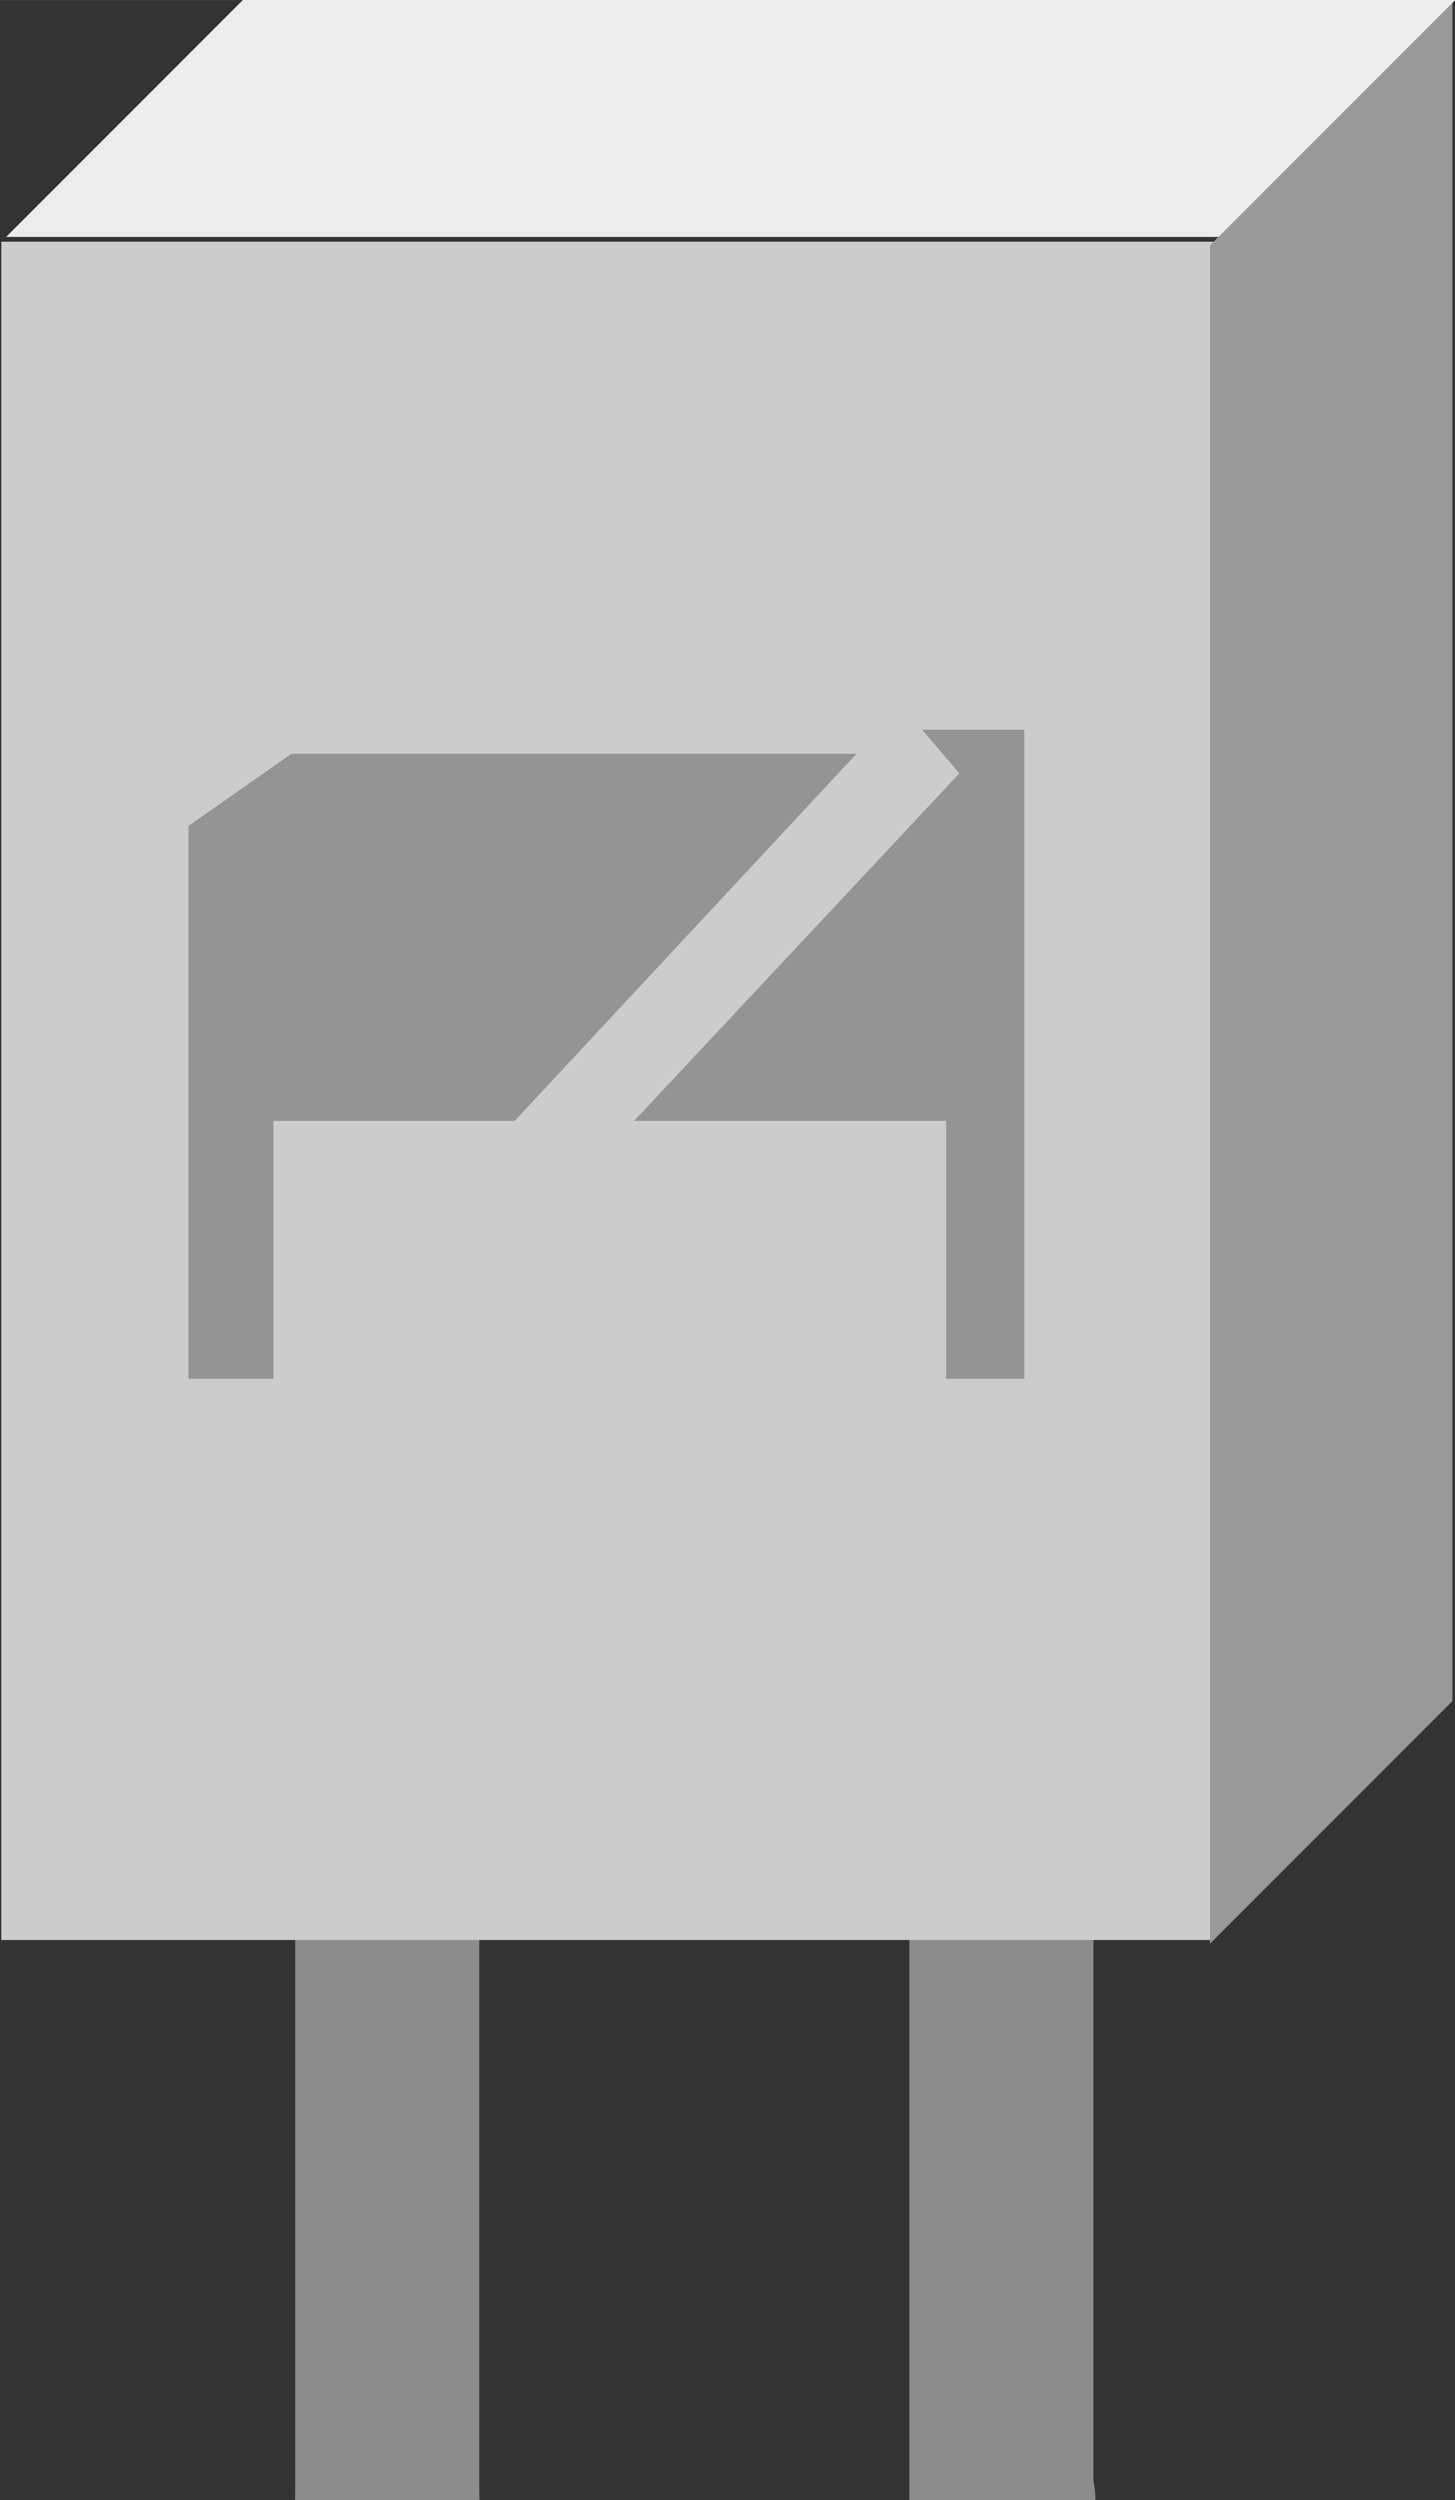 <?xml version='1.0' encoding='UTF-8' standalone='no'?>
<svg xmlns="http://www.w3.org/2000/svg"  height="10.304mm" id="Layer_1" y="0px" viewBox="0 0 23.622 40.565" version="1.1" x="0px" gorn="0" width="6mm">
    <rect x="0" y="0" width="23.622" height="40.565" fill="#333333" stroke="none"/>
    <defs  id="defs30"/>
    <desc  id="desc3">
        <referenceFile >LED-5mm-red-leg.svg</referenceFile>
    </desc>
    <g  id="breadboard" gorn="0.3">
        <rect  height="1" id="connector0pin" y="35.307" style="fill:none" x="4.793" gorn="0.3.0" width="2.989"/>
        <rect  height="1" id="connector1pin" y="35.307" style="fill:none" x="14.793" gorn="0.3.1" width="2.992"/>
        <line  y1="40.565" stroke="#8c8c8c" stroke-width="2.988" id="connector0leg" fill="none" x2="6.287" y2="74.754" x1="6.287" style="stroke-linecap:round" gorn="0.3.2"/>
        <line  y1="40.565" stroke="#8c8c8c" stroke-width="2.988" id="connector1leg" fill="none" x2="16.29" y2="74.754" x1="16.29" style="stroke-linecap:round" gorn="0.3.3"/>
        <rect  height="13.649" id="rect10" y="26.916" style="fill:#8c8c8c" x="4.793" width="2.988" gorn="0.3.4"/>
        <rect  height="13.649" y="26.916" id="rect4202" style="fill:#8c8c8c" x="14.764" width="2.988" gorn="0.3.5"/>
        <g  id="g12" gorn="0.3.6">
            <g  transform="matrix(1.111,0,0,1.111,-376.97,-511.928)">
                <g >
                    <g  id="g4183" gorn="0.3.6.0.0.0">
                        <rect  stroke="none" fill-opacity="1" height="24.803" stroke-width="0.177" id="rect4136" y="464.31" fill="#cccccc" stroke-opacity="1" style="color:#000000;clip-rule:nonzero;display:inline;overflow:visible;visibility:visible;opacity:1;isolation:auto;mix-blend-mode:normal;color-interpolation:sRGB;color-interpolation-filters:linearRGB;solid-color:#000000;solid-opacity:1;fill-rule:nonzero;stroke-linecap:round;stroke-linejoin:miter;stroke-miterlimit:4;stroke-dasharray:none;stroke-dashoffset:0.5;color-rendering:auto;image-rendering:auto;shape-rendering:auto;text-rendering:auto;enable-background:accumulate" x="339.326" width="17.717" gorn="0.3.6.0.0.0.0"/>
                        <g  transform="matrix(0.707,-0.707,0,1,0,0)">
                            <g >
                                <rect  stroke="none" fill-opacity="1" height="24.803" stroke-width="0.177" id="rect4136-3" y="821.352" fill="#999999" stroke-opacity="1" style="color:#000000;clip-rule:nonzero;display:inline;overflow:visible;visibility:visible;opacity:1;isolation:auto;mix-blend-mode:normal;color-interpolation:sRGB;color-interpolation-filters:linearRGB;solid-color:#000000;solid-opacity:1;fill-rule:nonzero;stroke-linecap:round;stroke-linejoin:miter;stroke-miterlimit:4;stroke-dasharray:none;stroke-dashoffset:0.5;color-rendering:auto;image-rendering:auto;shape-rendering:auto;text-rendering:auto;enable-background:accumulate" x="504.934" width="5.011" gorn="0.3.6.0.0.0.1.0.0"/>
                            </g>
                        </g>
                        <g  transform="matrix(1,0,-0.707,0.707,0,0)">
                            <g >
                                <rect  stroke="none" fill-opacity="1" height="5.011" stroke-width="0.177" id="rect4136-4" y="651.624" fill="#ececec" stroke-opacity="1" style="color:#000000;clip-rule:nonzero;display:inline;overflow:visible;visibility:visible;opacity:1;isolation:auto;mix-blend-mode:normal;color-interpolation:sRGB;color-interpolation-filters:linearRGB;solid-color:#000000;solid-opacity:1;fill-rule:nonzero;stroke-linecap:round;stroke-linejoin:miter;stroke-miterlimit:4;stroke-dasharray:none;stroke-dashoffset:0.5;color-rendering:auto;image-rendering:auto;shape-rendering:auto;text-rendering:auto;enable-background:accumulate" x="803.637" width="17.717" gorn="0.3.6.0.0.0.2.0.0"/>
                            </g>
                        </g>
                    </g>
                </g>
            </g>
            <polygon  id="polygon28" points="3.06,22.371 4.439,22.371 4.439,18.187 8.355,18.187 13.906,12.229 4.732,12.229 3.06,13.4 " style="fill:#666666;fill-opacity:0.549" gorn="0.3.6.1"/>
            <polygon  id="polygon30" points="15.576,12.547 10.294,18.187 15.361,18.187 15.361,22.371 16.63,22.371 16.63,11.839 14.97,11.839 " style="fill:#666666;fill-opacity:0.549" gorn="0.3.6.2"/>
        </g>
    </g>
</svg>
